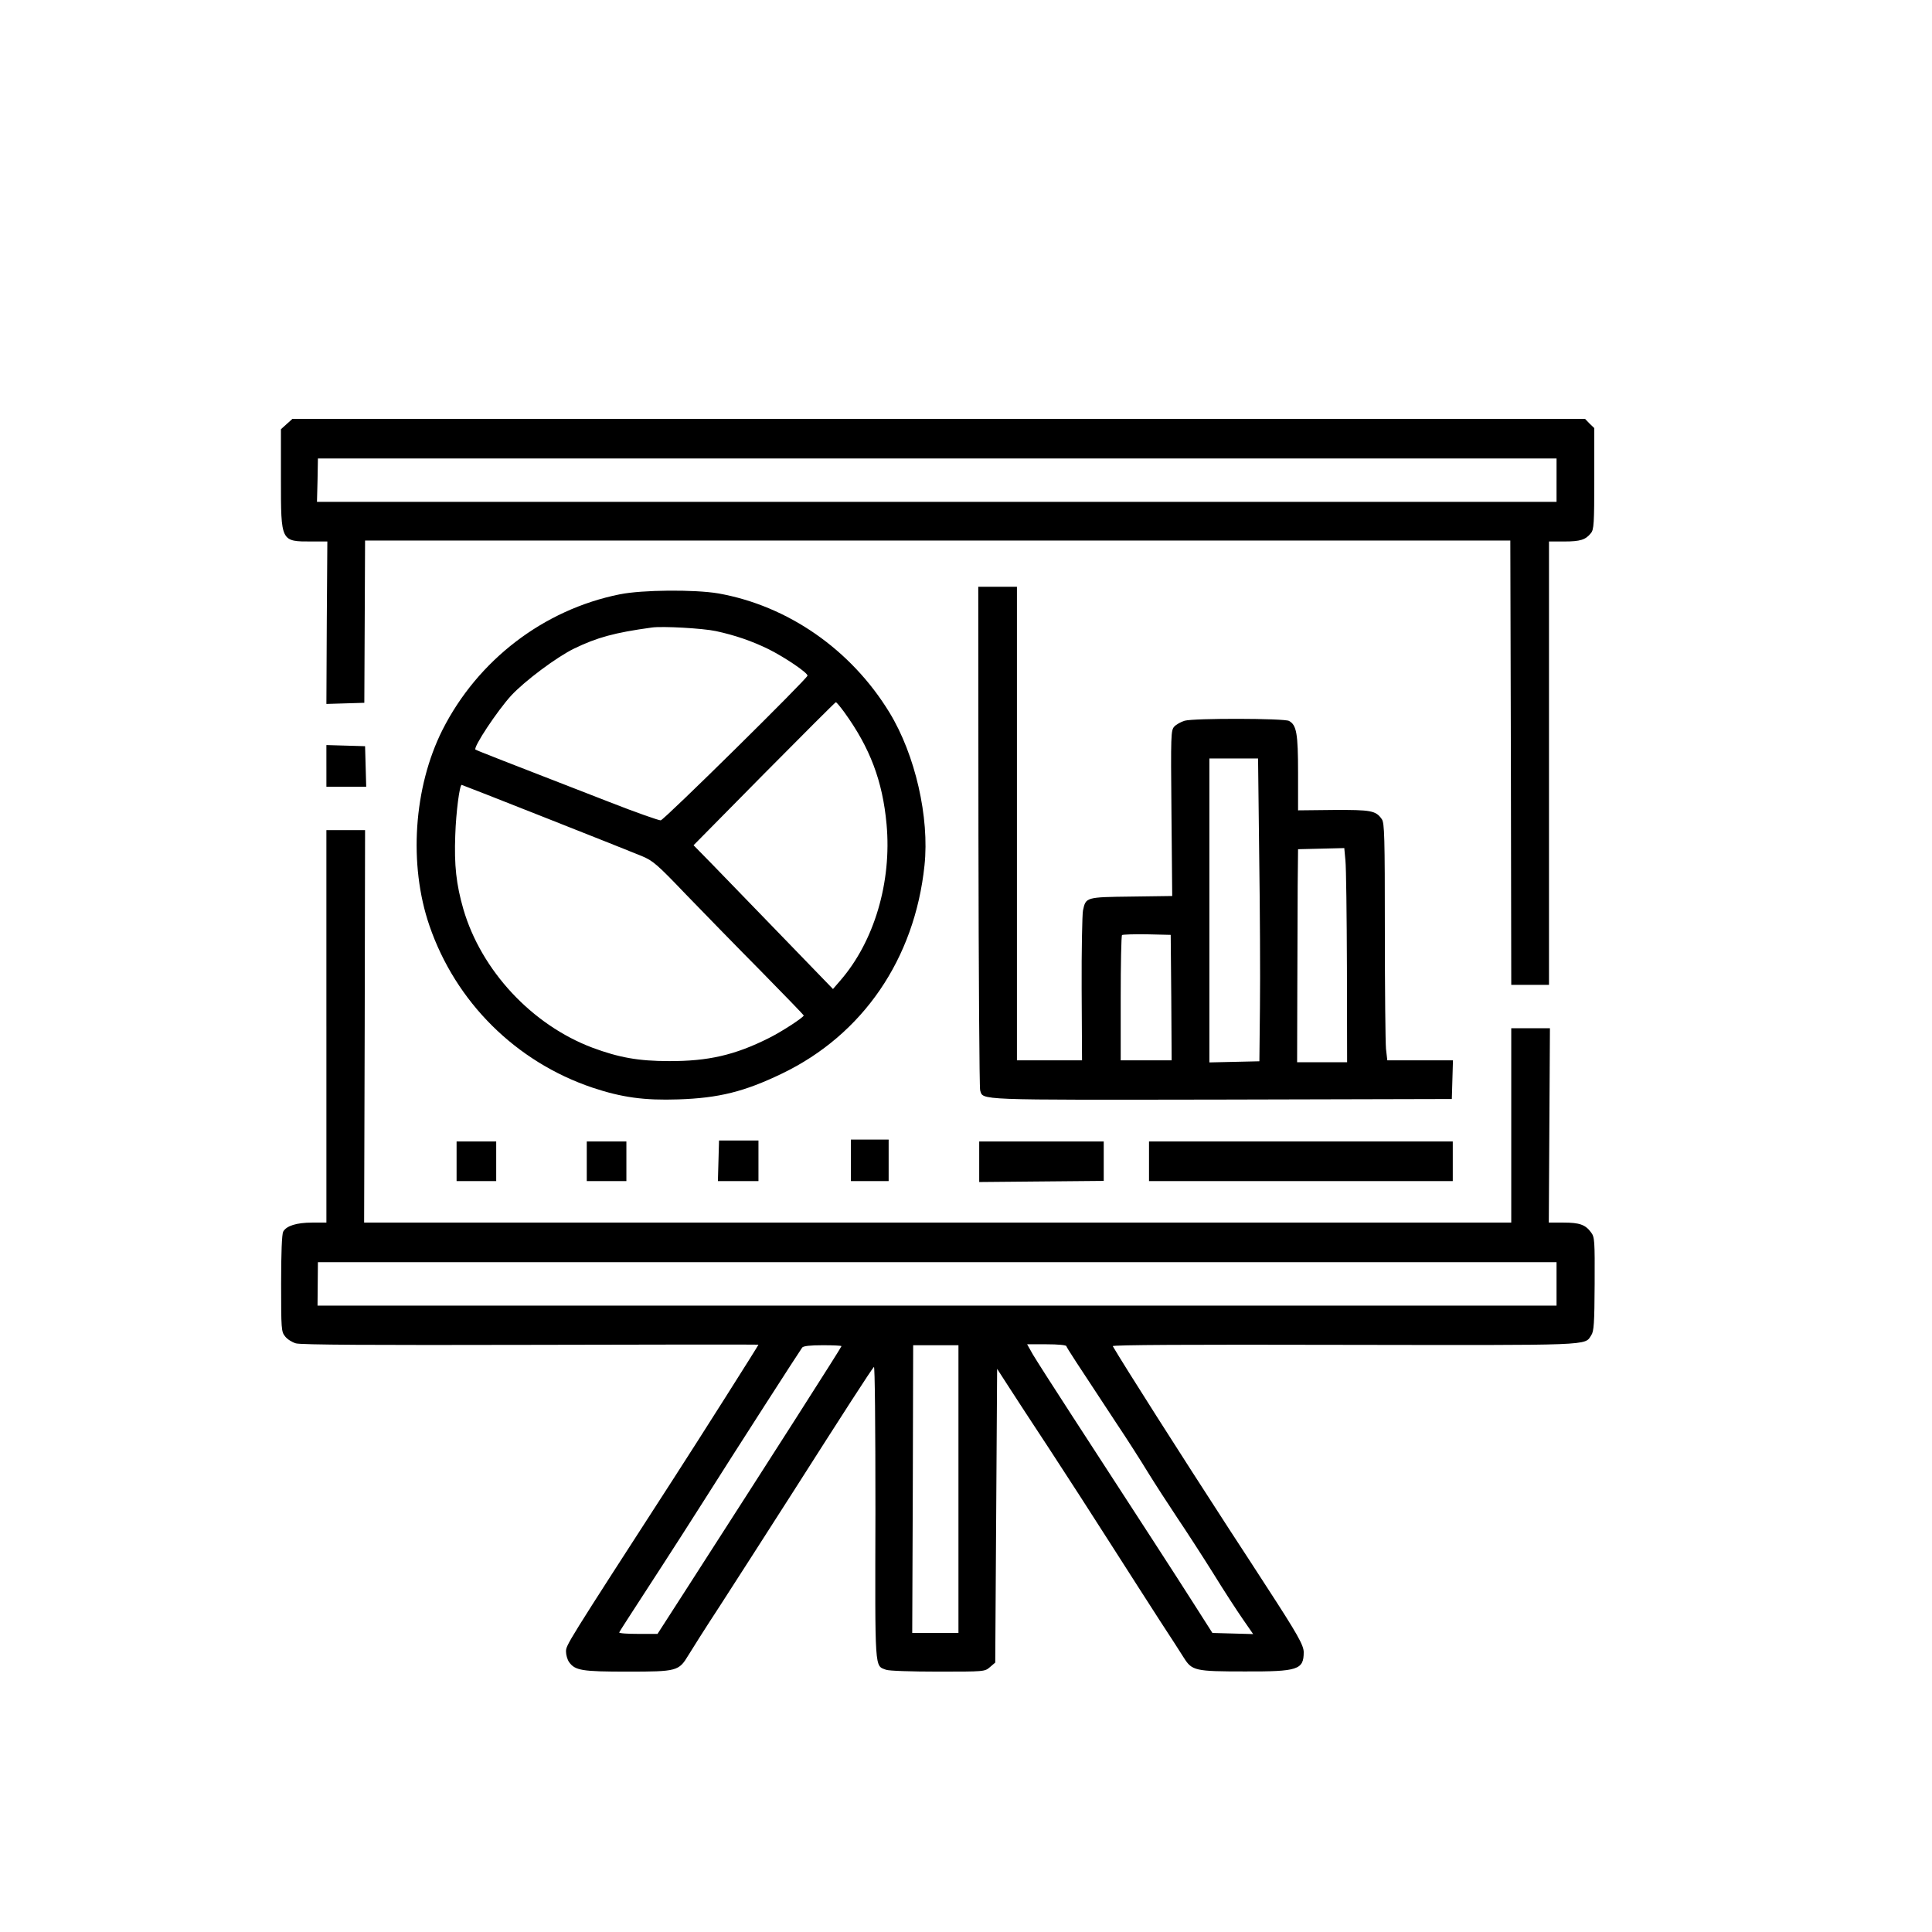 <?xml version="1.0" standalone="no"?>
<!DOCTYPE svg PUBLIC "-//W3C//DTD SVG 20010904//EN"
 "http://www.w3.org/TR/2001/REC-SVG-20010904/DTD/svg10.dtd">
<svg version="1.0" xmlns="http://www.w3.org/2000/svg"
 width="1024pt" height="1024pt" viewBox="0 0 1024 1024"
 preserveAspectRatio="xMidYMid meet">
<g transform="translate(0,1024) scale(0.1,-0.1)"
fill="#000000" stroke="none">
<path d="M1520 7993 l-31 -28 0 -264 c0 -335 -1 -331 164 -331 l82 0 -3 -430
-2 -431 100 3 101 3 2 430 2 430 3035 0 3035 0 3 -1177 2 -1178 100 0 100 0 0
1175 0 1175 81 0 c85 0 113 9 141 44 16 19 18 50 18 289 l0 268 -25 24 -24 25
-3425 0 -3426 0 -30 -27z m6730 -298 l0 -115 -3285 0 -3285 0 3 115 2 115
3283 0 3282 0 0 -115z"/>
<path d="M5186 5806 c1 -728 5 -1333 9 -1345 17 -53 -35 -51 1282 -49 l1218 3
3 103 3 102 -174 0 -174 0 -7 61 c-3 34 -6 317 -6 628 0 497 -2 569 -16 589
-32 46 -57 50 -257 49 l-187 -2 0 198 c0 210 -8 254 -48 276 -27 14 -503 15
-553 1 -20 -6 -45 -20 -55 -31 -18 -20 -19 -40 -15 -460 l4 -438 -216 -3
c-242 -3 -242 -3 -257 -74 -4 -21 -8 -209 -7 -416 l2 -378 -172 0 -173 0 0
1255 0 1255 -102 0 -103 0 1 -1324z m1488 -98 c4 -282 6 -643 4 -803 l-3 -290
-132 -3 -133 -3 0 806 0 805 129 0 129 0 6 -512z m465 -595 l1 -503 -132 0
-133 0 1 373 c1 204 2 458 2 564 l2 192 123 3 122 3 6 -65 c4 -36 7 -291 8
-567z m-931 -160 l2 -333 -135 0 -135 0 0 328 c0 181 3 332 7 336 4 3 63 5
132 4 l126 -3 3 -332z"/>
<path d="M3285 7090 c-404 -81 -753 -349 -940 -719 -153 -305 -180 -714 -69
-1037 139 -405 458 -722 865 -859 156 -52 275 -68 454 -62 215 7 351 41 550
137 428 206 703 607 755 1103 27 254 -49 587 -186 811 -204 334 -539 566 -908
631 -126 21 -402 19 -521 -5z m510 -195 c101 -22 189 -52 279 -96 86 -43 206
-124 206 -140 0 -15 -759 -764 -778 -767 -9 -1 -132 42 -272 97 -562 218 -705
274 -710 278 -13 12 116 206 189 286 71 77 242 205 335 250 120 58 213 84 411
111 56 8 270 -4 340 -19z m680 -430 c136 -188 203 -364 224 -594 28 -305 -65
-621 -246 -829 l-38 -44 -270 279 c-148 153 -314 324 -369 381 l-100 102 374
379 c206 208 377 379 380 379 3 1 23 -23 45 -53z m-1582 -560 c243 -96 472
-187 508 -202 60 -25 82 -44 234 -203 93 -96 271 -279 397 -406 125 -127 228
-234 228 -236 0 -10 -118 -87 -185 -120 -179 -90 -322 -123 -530 -122 -161 0
-265 19 -405 71 -321 121 -589 409 -684 734 -38 132 -49 233 -43 392 4 123 23
267 34 267 2 0 203 -79 446 -175z"/>
<path d="M1730 6180 l0 -110 105 0 106 0 -3 108 -3 107 -102 3 -103 3 0 -111z"/>
<path d="M1730 4800 l0 -1040 -75 0 c-83 0 -137 -17 -154 -48 -7 -13 -11 -112
-11 -275 0 -241 1 -256 21 -280 11 -15 37 -31 57 -37 26 -8 410 -10 1245 -8
664 2 1207 2 1207 1 0 -4 -320 -509 -452 -713 -570 -882 -568 -879 -568 -914
0 -17 7 -42 16 -55 32 -45 67 -51 311 -51 261 0 271 3 321 86 15 25 90 144
168 263 77 119 252 392 389 606 267 419 412 644 427 660 5 6 8 -305 8 -768 -2
-853 -5 -814 56 -837 14 -6 137 -10 274 -10 249 0 249 0 277 24 l28 24 5 779
5 778 60 -93 c33 -51 131 -202 219 -335 87 -133 233 -359 324 -502 91 -143
209 -326 261 -407 53 -81 110 -169 126 -195 43 -68 59 -72 323 -72 281 -1 312
9 312 102 0 37 -34 97 -196 346 -52 80 -141 218 -199 306 -266 410 -555 864
-617 970 -4 7 406 9 1223 7 1332 -2 1277 -5 1313 51 14 20 17 63 18 271 1 232
0 249 -19 274 -30 41 -61 52 -146 52 l-78 0 3 515 3 515 -102 0 -103 0 0 -515
0 -515 -3040 0 -3040 0 3 1040 2 1040 -102 0 -103 0 0 -1040z m6520 -1365 l0
-115 -3283 0 -3284 0 1 115 1 115 3283 0 3282 0 0 -115z m-2598 -330 c3 -10
48 -79 263 -405 57 -85 133 -204 170 -265 37 -60 107 -168 155 -240 48 -71
134 -204 191 -295 56 -91 127 -200 157 -243 l54 -78 -108 3 -108 3 -102 160
c-98 154 -263 408 -641 990 -97 149 -190 295 -208 325 l-31 55 103 0 c60 0
104 -4 105 -10z m-1192 0 c0 -6 -367 -580 -825 -1292 l-150 -233 -103 0 c-57
0 -102 3 -100 8 3 7 51 81 232 360 49 75 146 227 216 337 177 280 510 797 522
813 7 8 42 12 109 12 55 0 99 -2 99 -5z m620 -757 l0 -763 -123 0 -122 0 3
763 2 762 120 0 120 0 0 -762z"/>
<path d="M3808 4087 l-3 -107 108 0 107 0 0 108 0 107 -104 0 -105 0 -3 -108z"/>
<path d="M4510 4090 l0 -110 100 0 100 0 0 110 0 110 -100 0 -100 0 0 -110z"/>
<path d="M2420 4085 l0 -105 105 0 105 0 0 105 0 105 -105 0 -105 0 0 -105z"/>
<path d="M3110 4085 l0 -105 105 0 105 0 0 105 0 105 -105 0 -105 0 0 -105z"/>
<path d="M5190 4083 l0 -108 330 3 330 3 0 104 0 105 -330 0 -330 0 0 -107z"/>
<path d="M6090 4085 l0 -105 805 0 805 0 0 105 0 105 -805 0 -805 0 0 -105z"/>
</g>
</svg>
